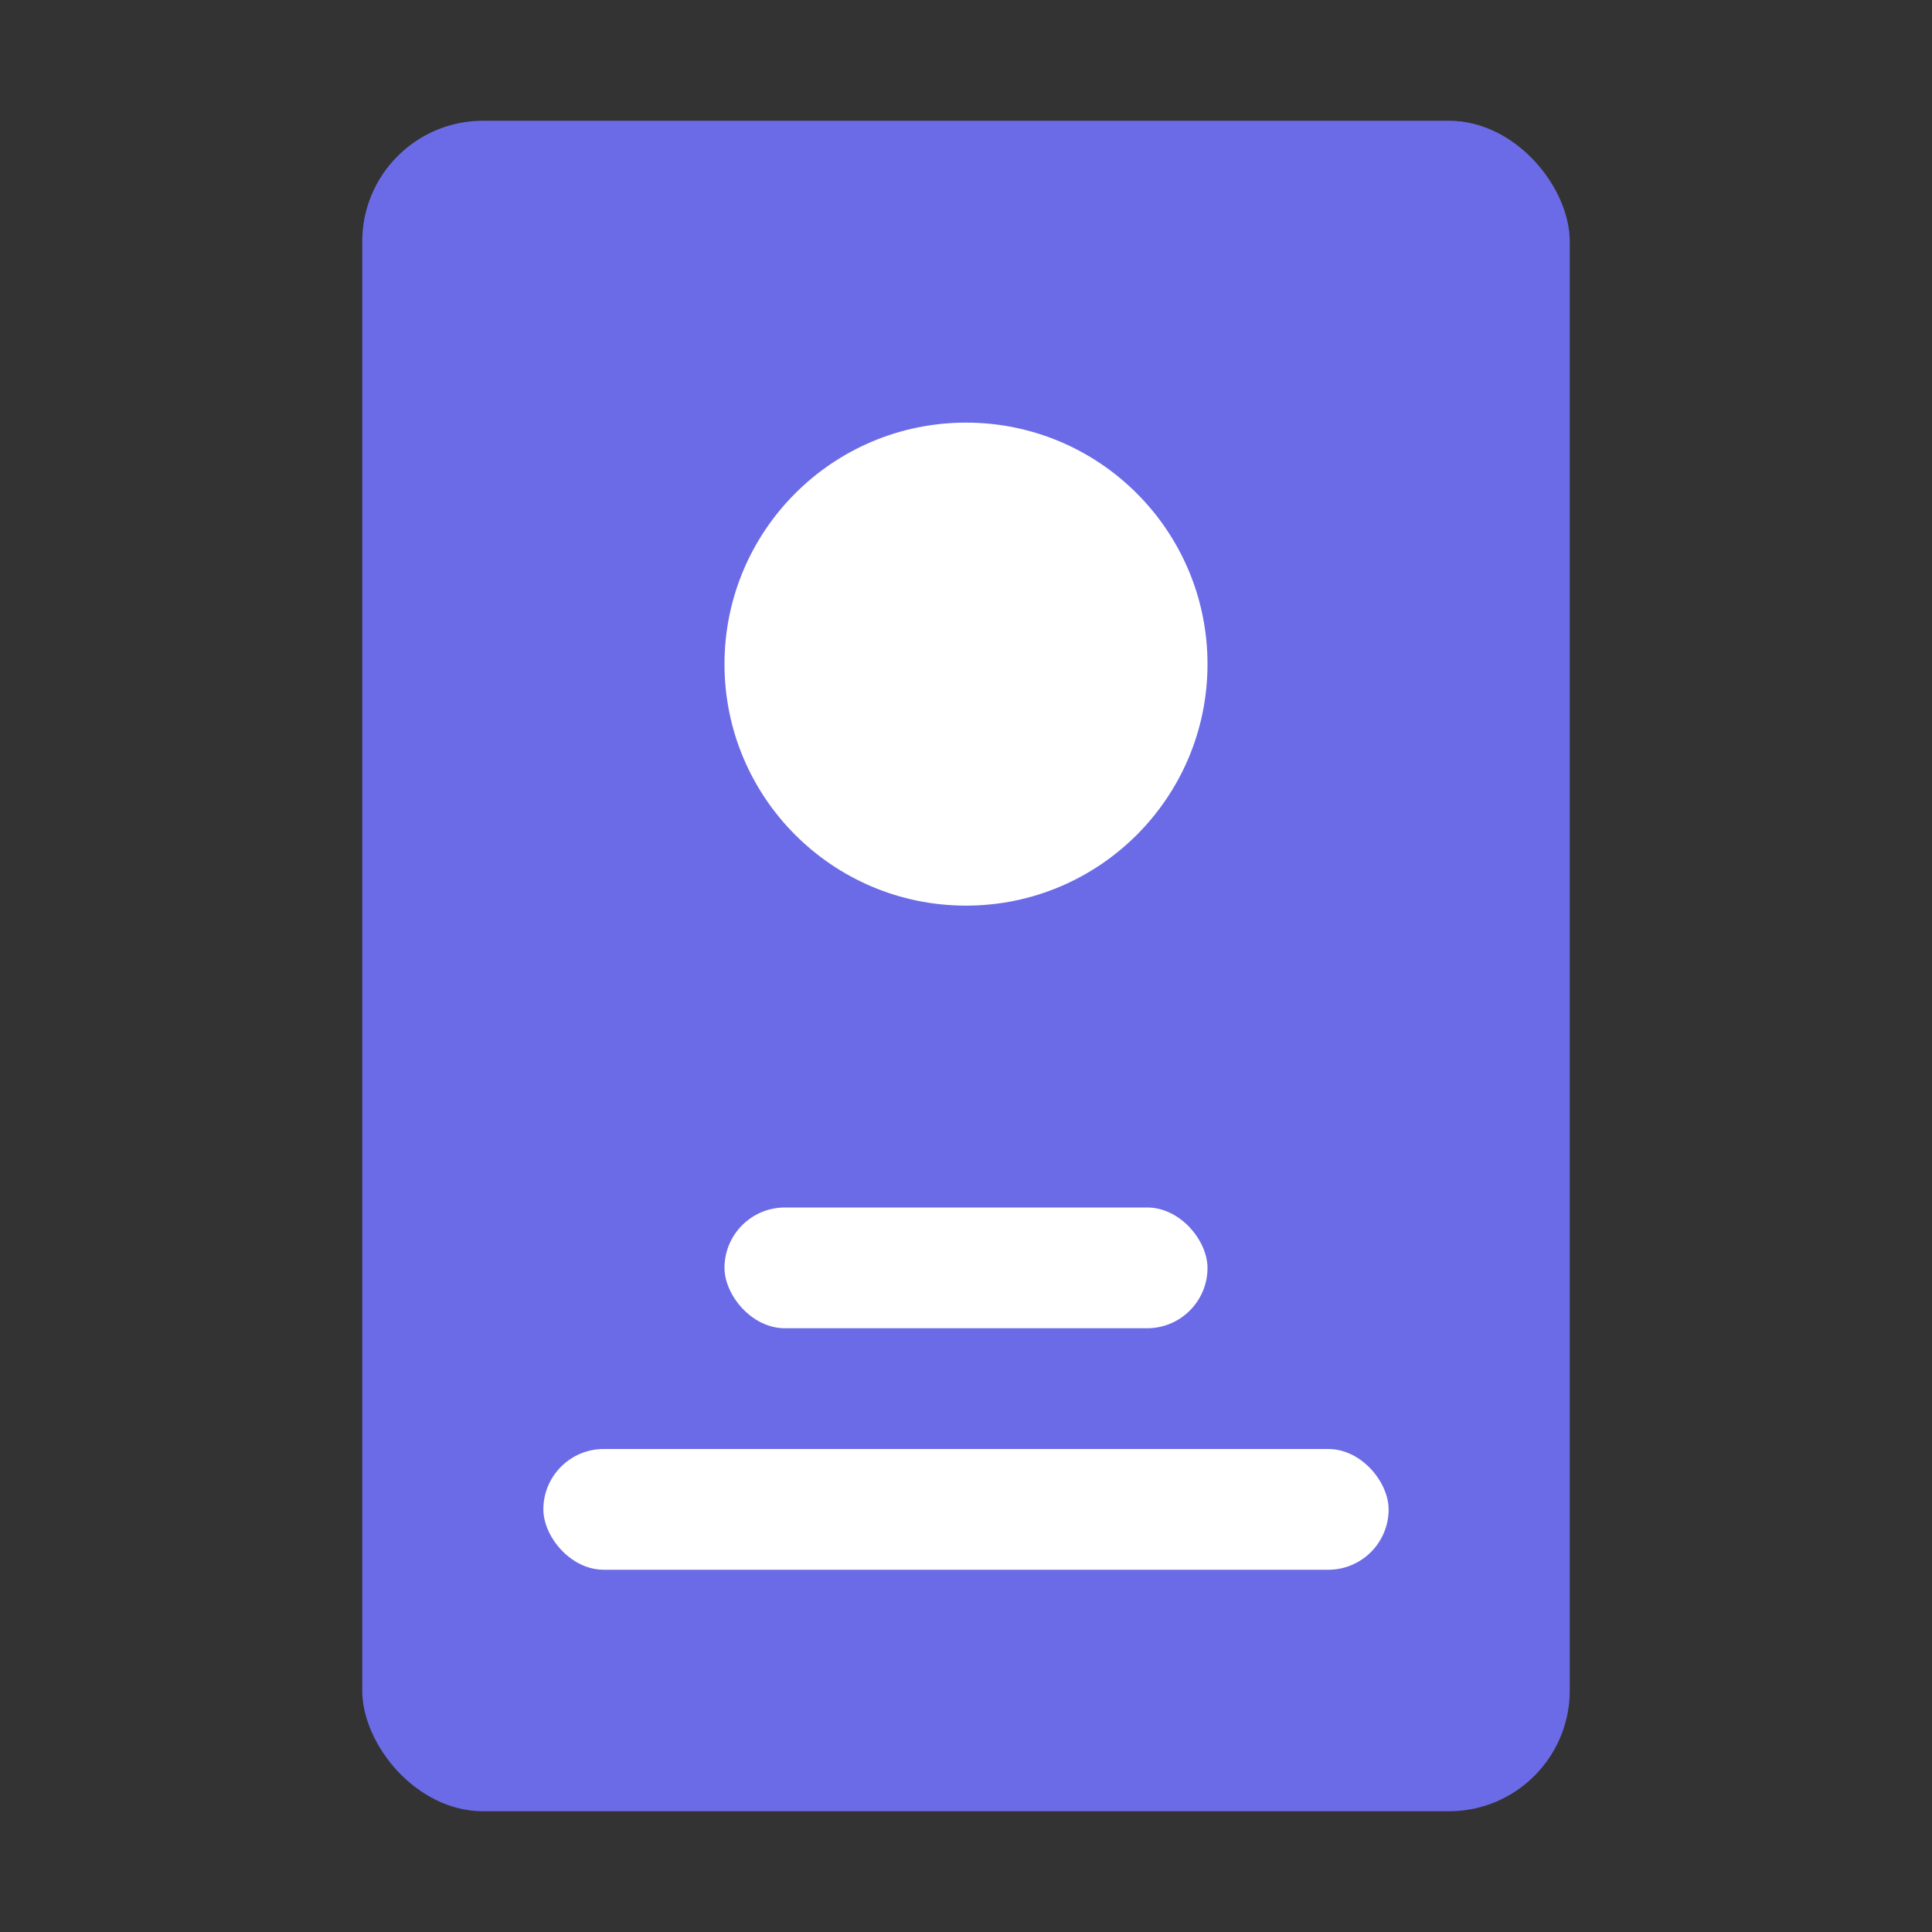<svg width="32" height="32" viewBox="0 0 32 32" fill="none" xmlns="http://www.w3.org/2000/svg">
<rect x="0" y="0" width="32" height="32" fill="#333333" stroke="none"/>
<rect x="6" y="2" width="20" height="28" rx="2" fill="#6B6BE7"/>
<circle cx="16" cy="11" r="4" fill="white"/>
<rect x="9" y="24" width="14" height="2" rx="1" fill="white"/>
<rect x="12" y="20" width="8" height="2" rx="1" fill="white"/>
</svg>
